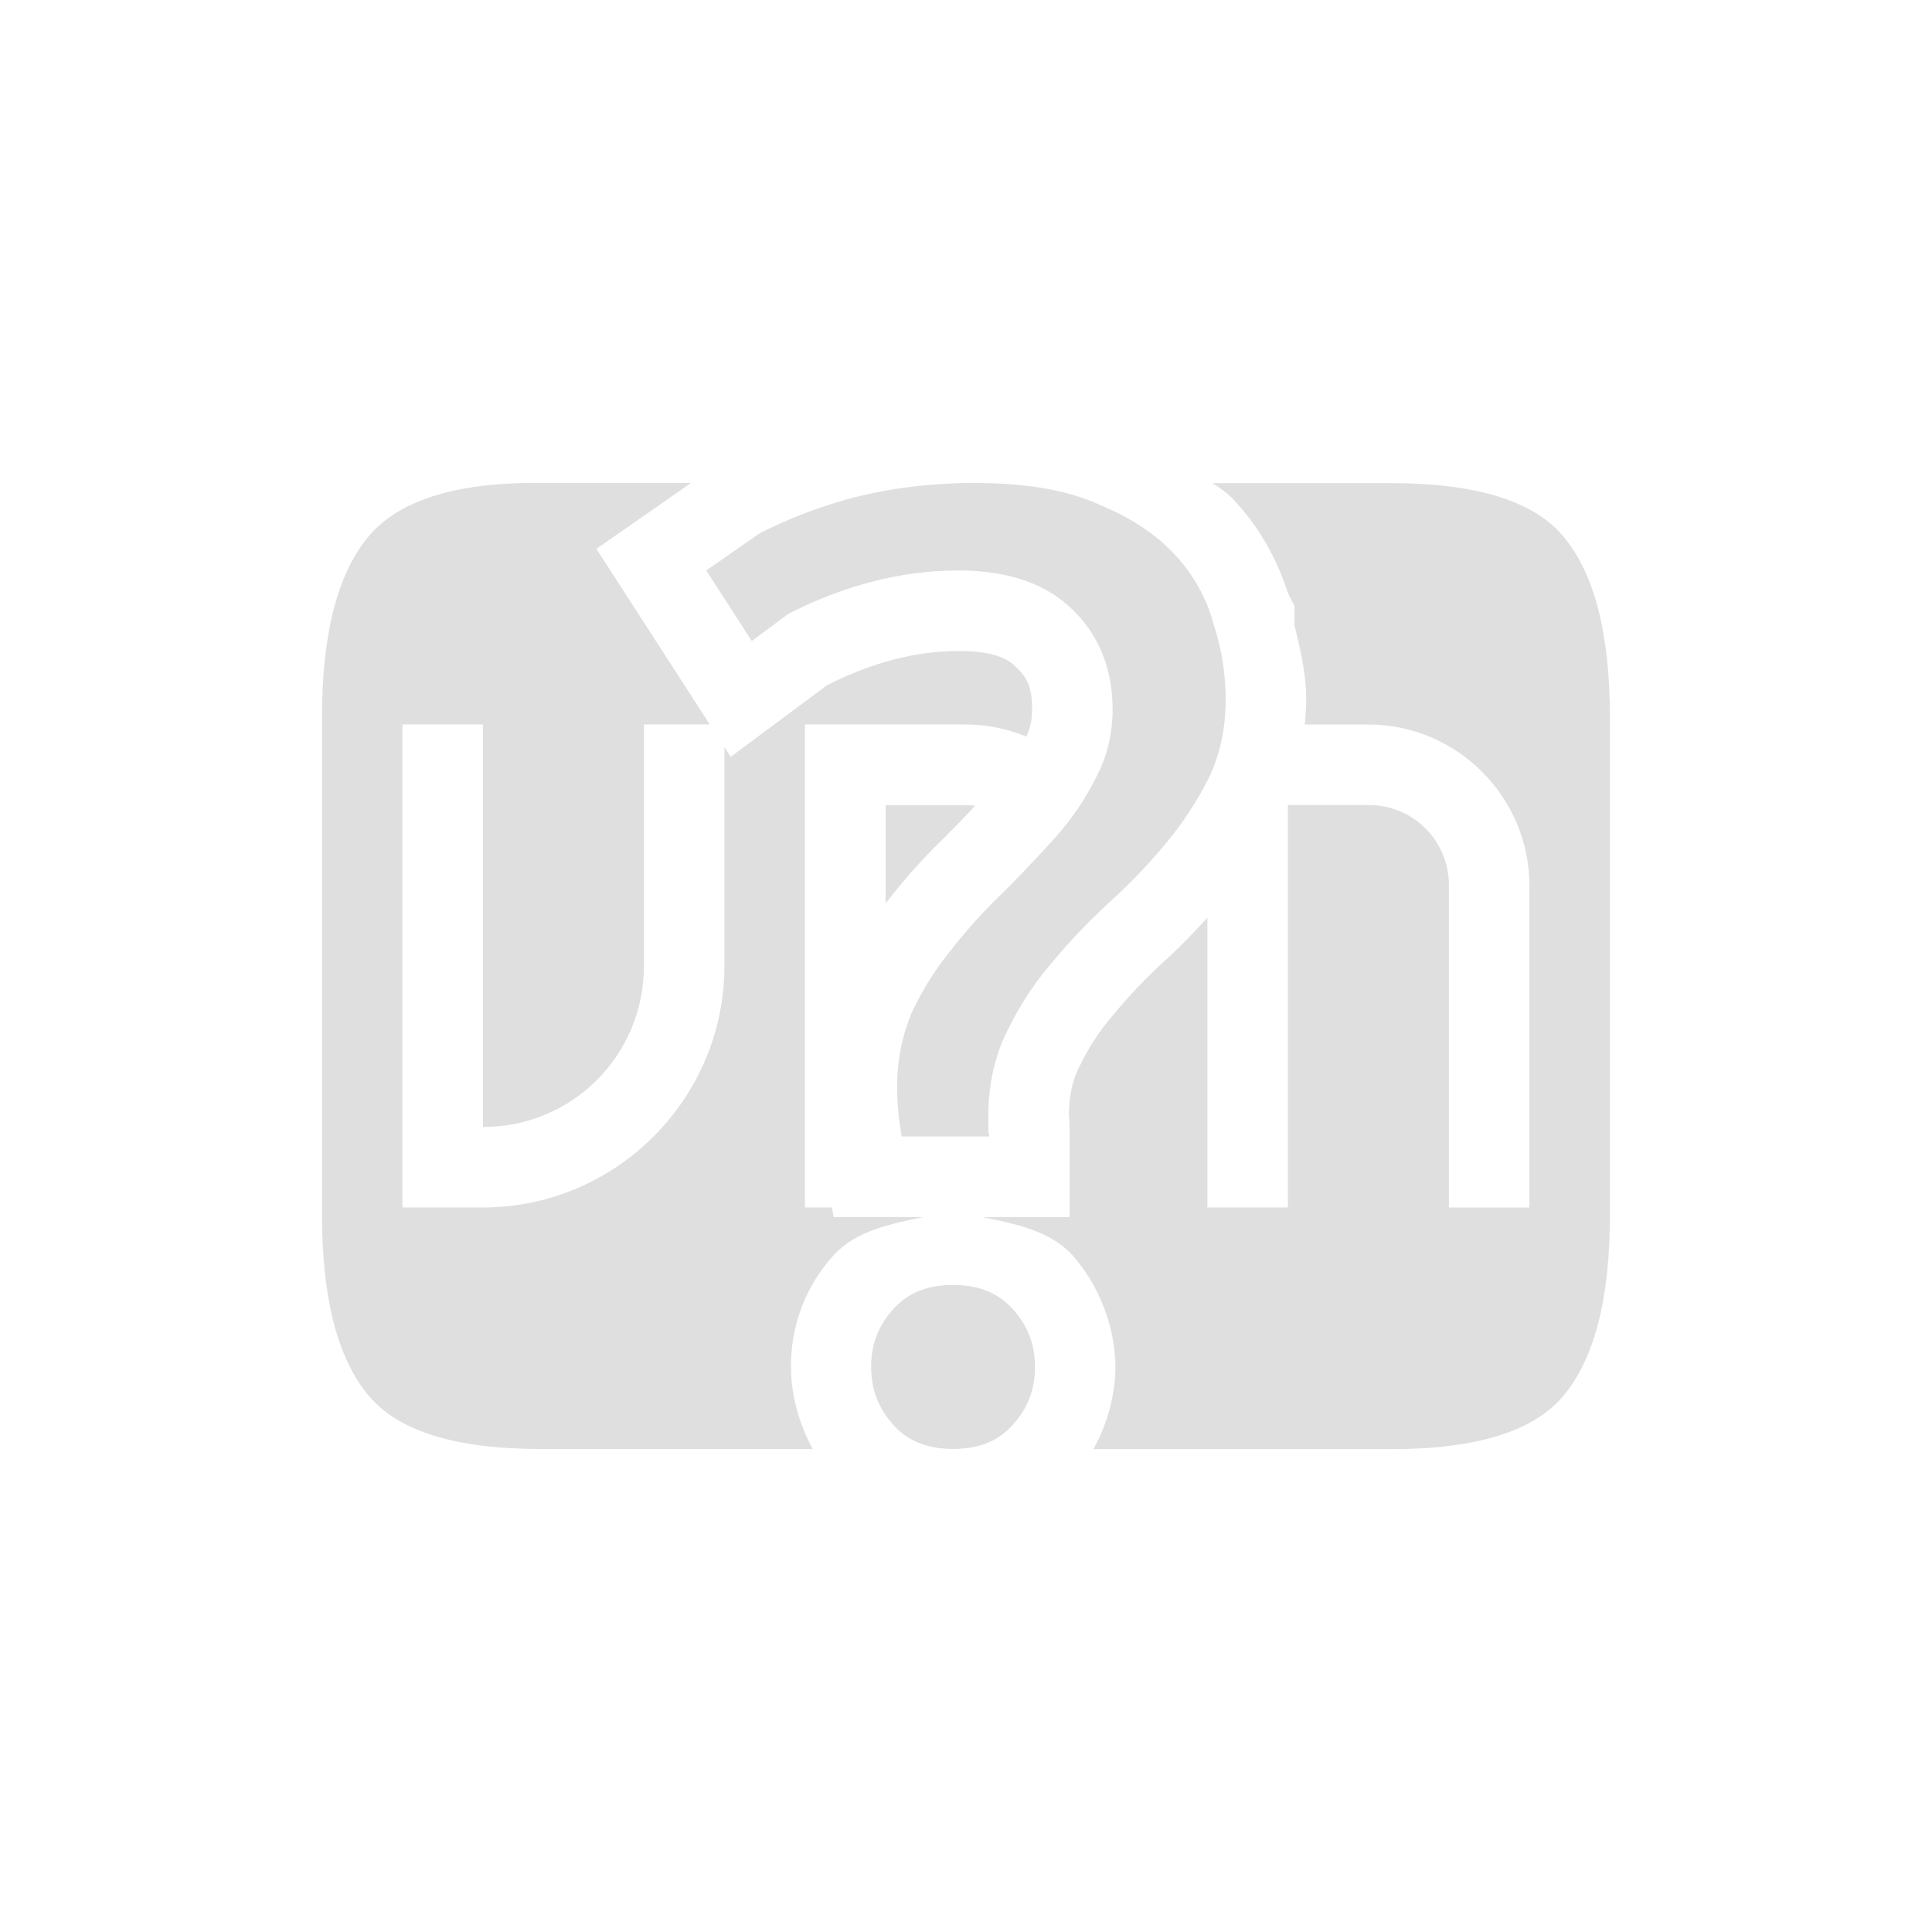 <svg width="24" height="24" version="1.1" xmlns="http://www.w3.org/2000/svg">
 <path d="m6.713 6c-1.058-0.013-1.768 0.224-2.133 0.662-0.383 0.456-0.58 1.204-0.58 2.244v6.188c0 1.04 0.197 1.788 0.58 2.244 0.365 0.438 1.075 0.662 2.133 0.662h3.383c-0.169-0.309-0.268-0.666-0.27-1.008-0.007-0.518 0.182-1.021 0.533-1.402 0.271-0.298 0.705-0.388 1.111-0.471h-1.115l-0.02-0.119h-0.336v-6h2c0.266 0 0.519 0.055 0.752 0.15 0.046-0.101 0.07-0.205 0.07-0.336 0-0.277-0.06-0.391-0.189-0.516l-0.006-0.006-0.006-0.008c-0.102-0.102-0.282-0.197-0.713-0.197-0.535 0-1.07 0.143-1.629 0.422l-1.201 0.893-0.078-0.121v2.719c0 1.651-1.35 3-3 3h-1v-6h1v5c1.11 0 2-0.89 2-2v-3h0.818l-1.408-2.182 1.174-0.818h-1.871zm8.346 0c0.099 0.062 0.194 0.129 0.271 0.213 0.306 0.328 0.53 0.721 0.666 1.147l0.084 0.168v0.236c0.072 0.299 0.144 0.598 0.146 0.906v0.008c0 0.108-8e-3 0.216-0.018 0.322h0.791c1.099 0 2 0.901 2 2v4h-1v-4c0-0.558-0.442-1-1-1h-1v5h-1v-3.6c-0.17 0.187-0.346 0.369-0.533 0.539l-0.004 0.002c-0.23 0.211-0.436 0.428-0.619 0.65l-0.018 0.02c-0.002 0.002-0.002 0.004-0.004 0.006-0.16 0.187-0.297 0.393-0.41 0.629l-0.004 0.008-0.004 0.006c-0.078 0.157-0.125 0.349-0.125 0.604v0.188c0-0.254 0.01-0.244 0.01 0.068v1h-1.08c0.408 0.083 0.844 0.173 1.115 0.473l2e-3 2e-3v2e-3c0.327 0.364 0.531 0.892 0.531 1.387 0 0.344-0.1 0.705-0.273 1.018h3.703c1.058 0 1.77-0.224 2.135-0.662 0.383-0.456 0.578-1.204 0.578-2.244v-6.188c0-1.04-0.195-1.788-0.578-2.244-0.365-0.438-1.077-0.662-2.135-0.662h-2.228zm0.963 1.44c0.004 0.015 0.009 0.03 0.014 0.045 0.002 0.007 8e-3 0.011 0.01 0.018zm-5.021 2.561v1.221l0.025-0.033c0.004-0.006 0.011-0.01 0.016-0.016v-2e-3c0.215-0.275 0.448-0.534 0.699-0.775l2e-3 -0.002c0.128-0.128 0.251-0.256 0.371-0.385-0.037-0.004-0.075-0.008-0.113-0.008h-1z" fill="#dfdfdf"/>
 <path d="m12.11 6c-0.533 0-1.037 0.061-1.513 0.183a5.853 5.853 0 0 0-1.167 0.446l-0.657 0.458 0.566 0.876 0.452-0.336c0.688-0.35 1.394-0.54 2.116-0.54 0.607 0 1.089 0.16 1.42 0.491 0.328 0.316 0.494 0.737 0.494 1.236 0 0.311-0.073 0.603-0.218 0.868a3.339 3.339 0 0 1-0.507 0.736c-0.205 0.227-0.421 0.455-0.648 0.682l-1e-3 1e-3a6.385 6.385 0 0 0-0.632 0.7l-1e-3 2e-3a3.66 3.66 0 0 0-0.492 0.786 2.378 2.378 0 0 0-0.177 0.935c0 0.208 0.024 0.403 0.056 0.594h1.087c0-0.023-0.01-0.044-0.01-0.068v-0.187c0-0.387 0.077-0.74 0.232-1.05 0.151-0.314 0.337-0.599 0.558-0.855l2e-3 -2e-3c0.217-0.264 0.458-0.515 0.72-0.755a7.23 7.23 0 0 0 0.701-0.734 4.27 4.27 0 0 0 0.527-0.807c0.138-0.288 0.208-0.613 0.208-0.982a3.06 3.06 0 0 0-0.147-0.914v-2e-3l-1e-3 -2e-3a2.04 2.04 0 0 0-0.481-0.867c-0.235-0.255-0.552-0.466-0.957-0.63v-2e-3c-0.386-0.172-0.895-0.261-1.528-0.261zm-0.271 9.963c-0.325 0-0.562 0.1-0.743 0.3a1.025 1.025 0 0 0-0.274 0.718c0 0.279 0.089 0.512 0.274 0.718 0.181 0.2 0.418 0.3 0.743 0.3s0.562-0.099 0.743-0.3c0.186-0.206 0.275-0.44 0.275-0.718 0-0.28-0.09-0.512-0.275-0.718-0.181-0.2-0.418-0.3-0.743-0.3z" fill="#dfdfdf" font-size="72.036px" font-weight="500" letter-spacing="0" word-spacing="0"/>
</svg>

